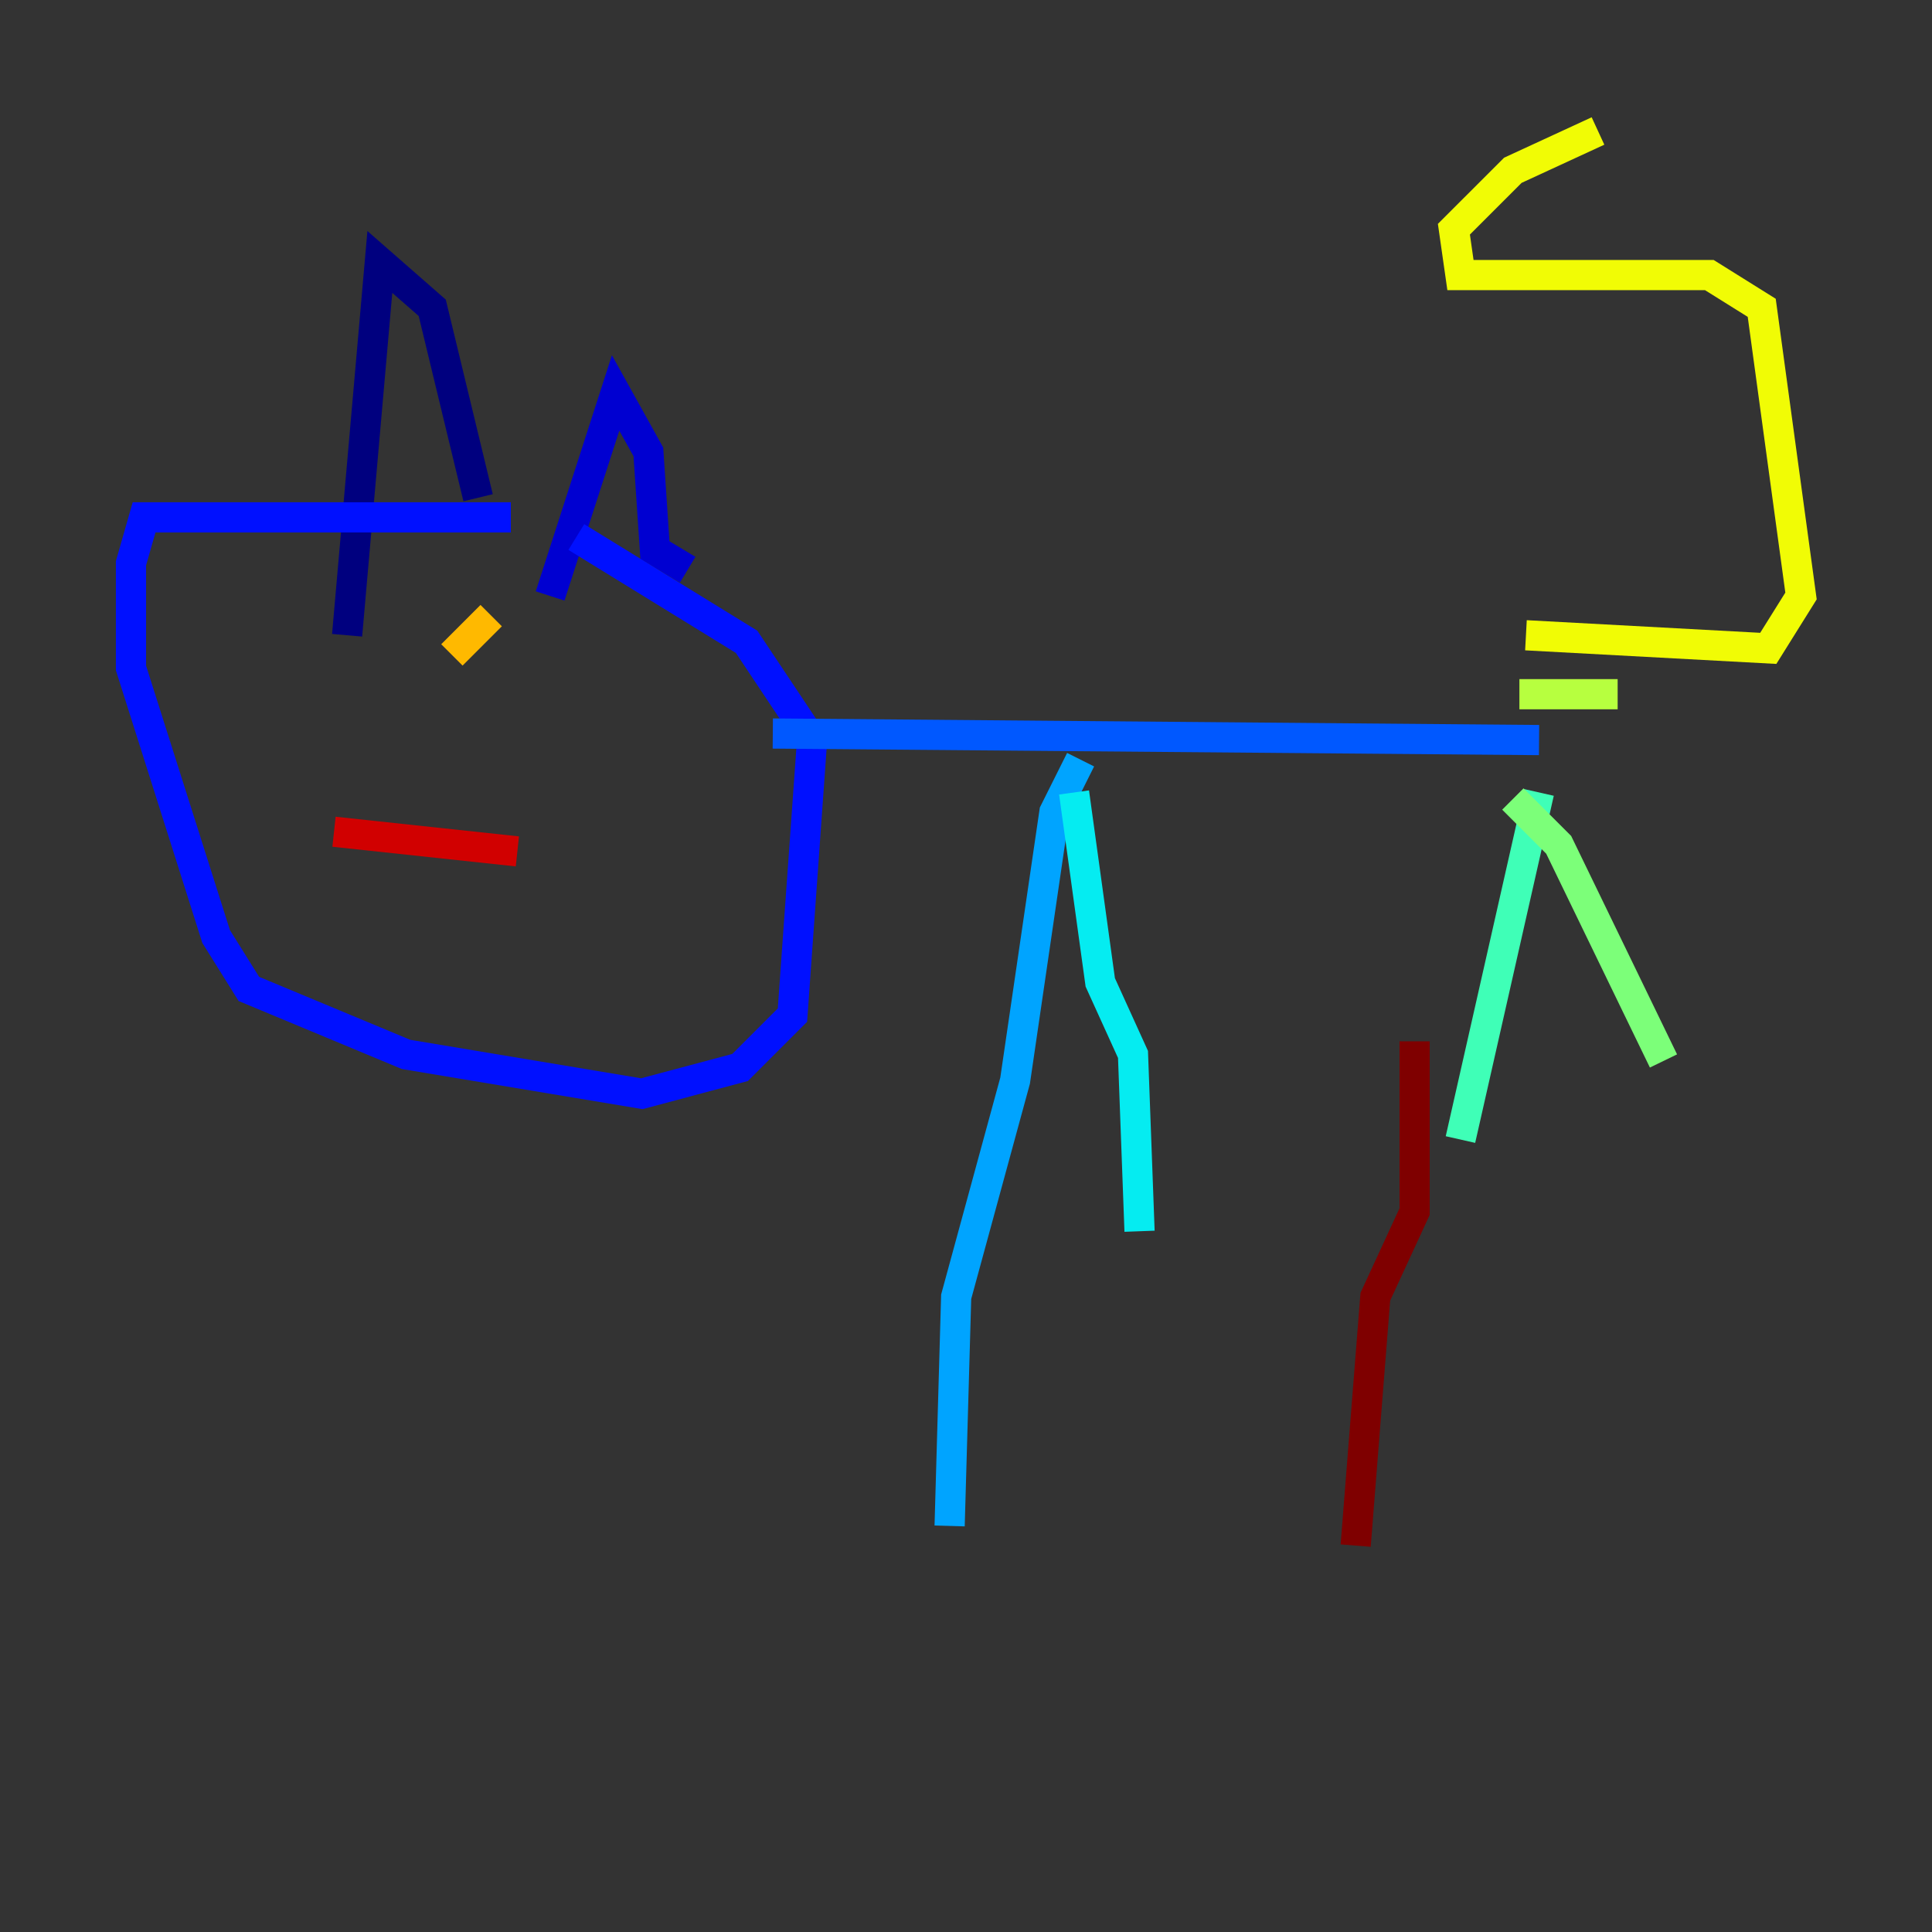 <?xml version="1.0" encoding="utf-8" ?>
<svg baseProfile="tiny" height="128" version="1.2" viewBox="0,0,128,128" width="128" xmlns="http://www.w3.org/2000/svg" xmlns:ev="http://www.w3.org/2001/xml-events" xmlns:xlink="http://www.w3.org/1999/xlink"><rect x="0" y="0" width="128" height="128" fill="#333333" stroke="none"/><defs /><polyline fill="none" points="22.997,42.088 25.166,17.356 28.637,20.393 31.675,32.976" stroke="#00007f" stroke-width="2" /><polyline fill="none" points="36.447,39.485 40.786,26.034 42.956,29.939 43.39,36.447 45.559,37.749" stroke="#0000d1" stroke-width="2" /><polyline fill="none" points="33.844,34.278 9.546,34.278 8.678,37.315 8.678,44.258 14.319,62.047 16.488,65.519 26.902,69.858 42.522,72.461 49.031,70.725 52.502,67.254 53.803,49.031 49.464,42.522 38.183,35.58" stroke="#0010ff" stroke-width="2" /><polyline fill="none" points="51.2,48.597 101.966,49.031" stroke="#0058ff" stroke-width="2" /><polyline fill="none" points="71.593,50.332 69.858,53.803 67.254,71.593 63.349,85.912 62.915,101.098" stroke="#00a4ff" stroke-width="2" /><polyline fill="none" points="71.159,52.502 72.895,65.085 75.064,69.858 75.498,81.573" stroke="#05ecf1" stroke-width="2" /><polyline fill="none" points="101.966,52.502 96.759,75.498" stroke="#3fffb7" stroke-width="2" /><polyline fill="none" points="100.231,52.936 103.268,55.973 110.21,70.291" stroke="#7cff79" stroke-width="2" /><polyline fill="none" points="100.664,45.993 107.173,45.993" stroke="#b7ff3f" stroke-width="2" /><polyline fill="none" points="101.098,42.088 117.153,42.956 119.322,39.485 116.719,20.393 113.248,18.224 96.759,18.224 96.325,15.186 100.231,11.281 105.871,8.678" stroke="#f1fc05" stroke-width="2" /><polyline fill="none" points="29.939,43.39 32.542,40.786" stroke="#ffb900" stroke-width="2" /><polyline fill="none" points="41.654,44.691 41.654,44.691" stroke="#ff7300" stroke-width="2" /><polyline fill="none" points="38.183,47.295 38.183,47.295" stroke="#ff3000" stroke-width="2" /><polyline fill="none" points="22.129,55.105 34.278,56.407" stroke="#d10000" stroke-width="2" /><polyline fill="none" points="93.722,68.99 93.722,80.271 91.119,85.912 89.817,102.4" stroke="#7f0000" stroke-width="2" /></svg>